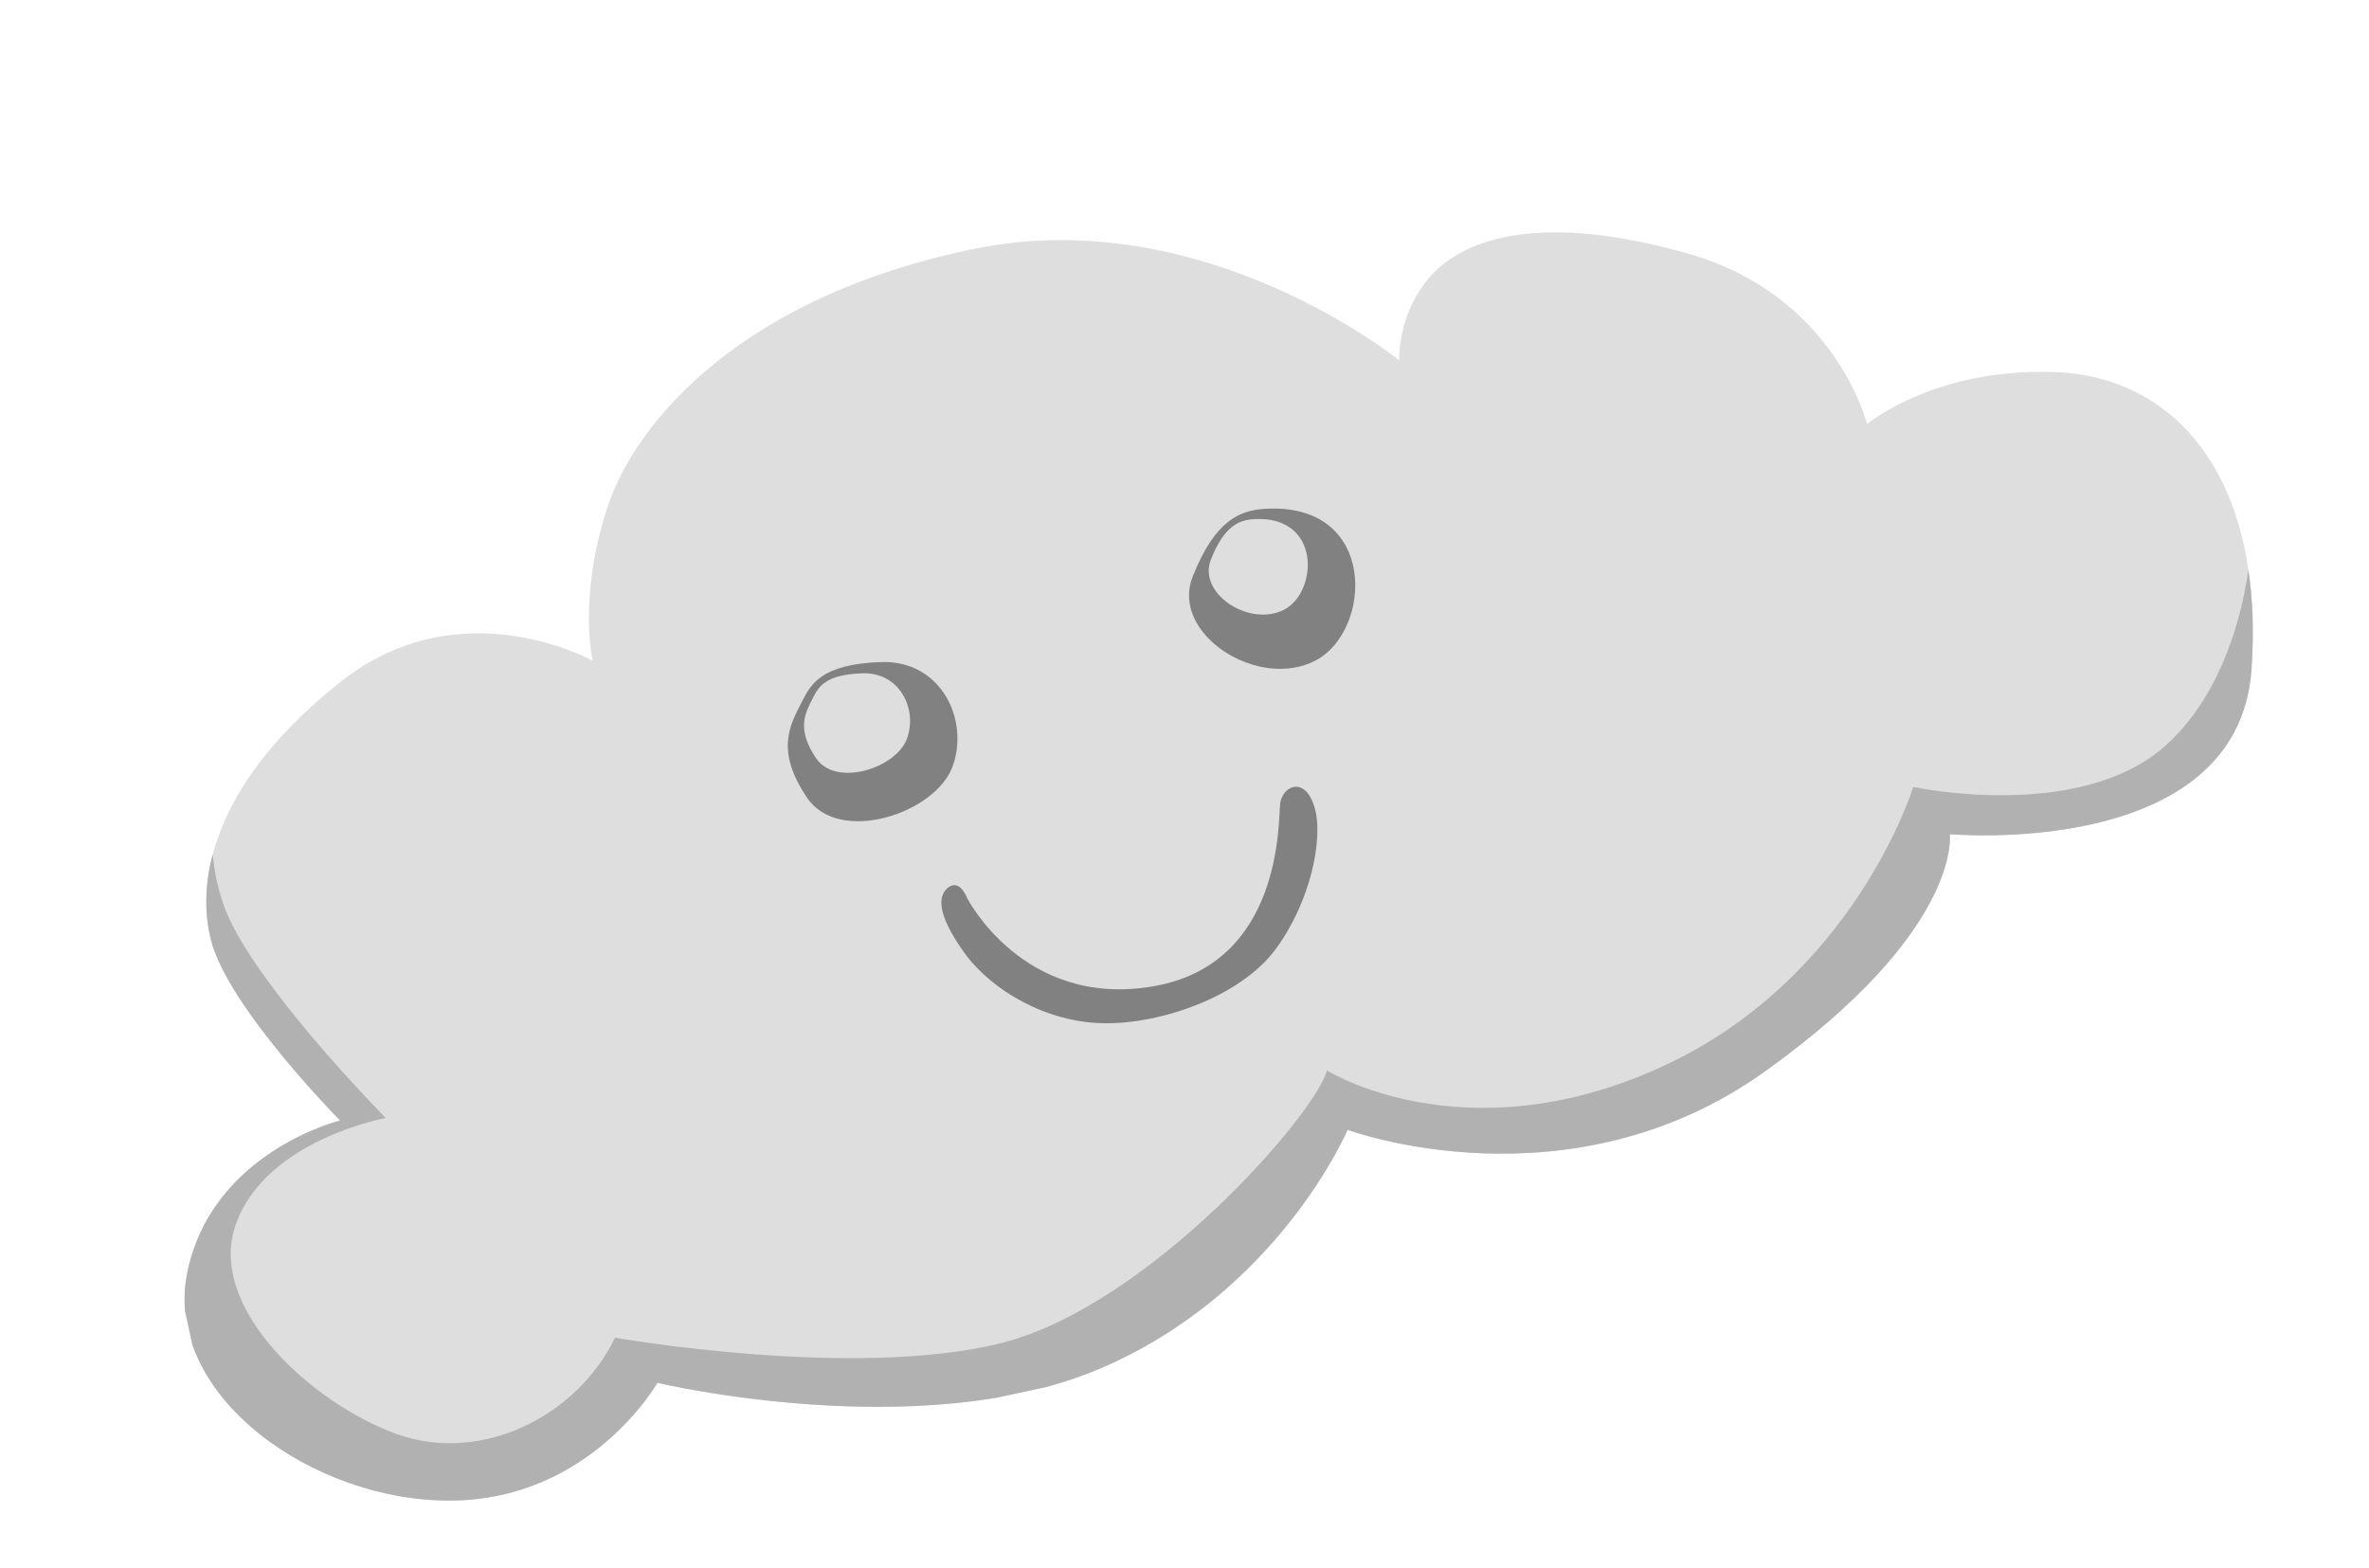 <svg width="216" height="143" viewBox="0 0 216 143" fill="none" xmlns="http://www.w3.org/2000/svg">
<g clip-path="url(#clip0_59_3736)">
<path d="M41.249 136.842C53.923 136.693 59.943 126.103 59.943 126.103C59.943 126.103 83.747 131.776 100.148 124.868C116.55 117.959 122.87 103.029 122.87 103.029C122.87 103.029 143.074 110.553 161.013 97.645C178.967 84.754 177.776 76.07 177.776 76.07C177.776 76.07 204.062 78.454 205.286 61.054C205.52 57.73 205.416 54.693 205.002 51.969C203.315 40.415 196.316 34.253 187.377 33.933C176.323 33.528 170.233 38.68 170.233 38.68C170.233 38.68 167.36 26.942 153.911 23.125C140.462 19.308 133.429 21.748 130.387 25.238C127.353 28.717 127.586 32.872 127.586 32.872C127.586 32.872 109.845 18.421 88.882 22.683C67.927 26.933 57.917 38.282 55.316 46.465C52.696 54.653 54.039 60.255 54.039 60.255C54.039 60.255 41.995 53.516 31.065 62.169C24.18 67.615 20.664 73.08 19.407 77.915C18.642 80.77 18.667 83.394 19.231 85.677C20.753 91.824 31.023 102.189 31.023 102.189C31.023 102.189 19.293 105.05 17.071 116.129C14.862 127.215 28.567 137.003 41.249 136.842Z" fill="#DEDEDE"/>
<path d="M41.248 136.842C53.923 136.693 59.943 126.103 59.943 126.103C59.943 126.103 83.747 131.776 100.148 124.868C116.549 117.959 122.87 103.029 122.87 103.029C122.87 103.029 143.074 110.553 161.013 97.645C178.966 84.754 177.776 76.07 177.776 76.07C177.776 76.07 204.062 78.454 205.286 61.054C205.519 57.73 205.416 54.693 205.002 51.969C204.198 57.626 201.919 64.032 197.402 68.035C189.518 75.017 174.442 71.767 174.442 71.767C174.442 71.767 169.056 89.411 151.224 97.416C133.394 105.431 120.984 97.615 120.984 97.615C119.953 101.602 104.768 119.021 91.41 122.448C78.041 125.867 56.077 121.987 56.077 121.987C52.546 129.276 43.721 133.556 36.085 130.744C28.444 127.955 18.726 119.199 21.536 111.553C24.325 103.912 35.177 101.957 35.177 101.957C35.177 101.957 24.907 91.592 21.192 84.383C20.133 82.321 19.596 80.073 19.394 77.907C18.63 80.763 18.654 83.387 19.219 85.669C20.741 91.816 31.011 102.182 31.011 102.182C31.011 102.182 19.28 105.043 17.059 116.121C14.862 127.215 28.567 137.003 41.248 136.842Z" fill="#B1B1B1"/>
<path d="M115.355 46.399C113.094 46.539 110.8 47.382 108.744 52.594C106.688 57.806 114.687 62.963 119.931 60.245C125.173 57.517 125.647 45.782 115.355 46.399Z" fill="#818181"/>
<path d="M114.342 47.344C112.998 47.419 111.625 47.931 110.403 51.039C109.182 54.147 113.948 57.22 117.077 55.603C120.194 53.978 120.483 46.979 114.342 47.344Z" fill="#DEDEDE"/>
<path d="M73.161 63.911C72.015 66.133 70.667 68.419 73.587 72.75C76.507 77.081 85.305 74.189 86.861 69.883C88.407 65.58 85.761 60.197 80.347 60.374C74.913 60.556 73.946 62.381 73.161 63.911Z" fill="#818181"/>
<path d="M74.14 63.608C73.428 64.999 72.581 66.43 74.403 69.137C76.226 71.843 81.739 70.038 82.702 67.344C83.675 64.648 82.017 61.282 78.626 61.401C75.242 61.508 74.63 62.653 74.14 63.608Z" fill="#DEDEDE"/>
<path d="M88.172 81.877C88.172 81.877 93.289 91.974 105.119 89.951C116.939 87.93 116.54 74.952 116.719 73.317C116.898 71.683 118.958 70.706 119.843 73.574C120.731 76.451 119.452 82.374 116.25 86.637C113.047 90.899 105.862 93.392 100.637 93.313C95.425 93.242 90.396 90.328 87.909 86.865C85.432 83.4 85.456 81.665 86.49 80.91C87.534 80.153 88.172 81.877 88.172 81.877Z" fill="#818181"/>
</g>
<defs>
<clipPath id="clip0_59_3736">
<rect width="198.33" height="102.9" fill="white" transform="matrix(-0.977 0.211 0.211 0.977 193.859 0)"/>
</clipPath>
</defs>
</svg>
